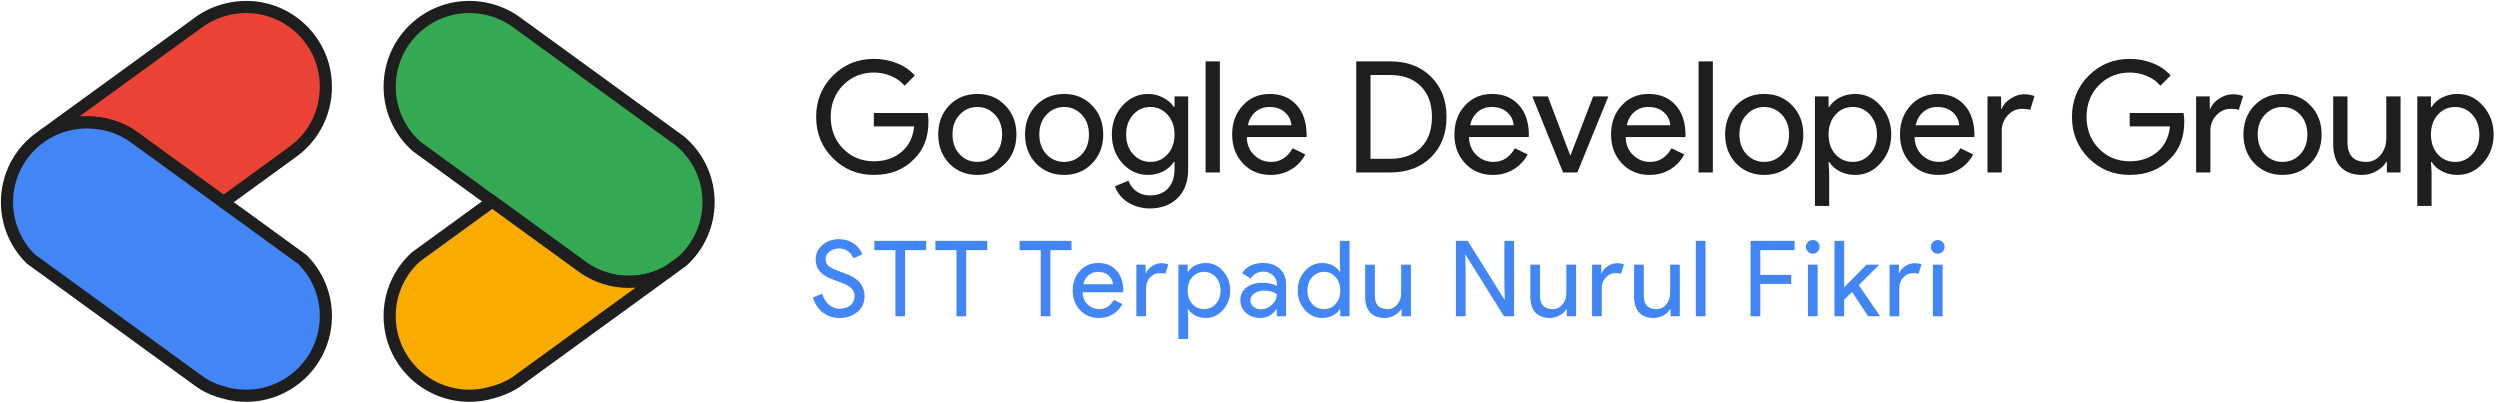 <svg width="2508" height="404" viewBox="0 0 2508 404" fill="none" xmlns="http://www.w3.org/2000/svg">
<path d="M470.887 7C428.541 7 393.882 39.909 391.088 81.546C390.967 83.342 390.906 85.154 390.906 86.98C390.906 110.824 401.34 132.231 417.891 146.884L430.39 155.965L493.831 202.058L550.867 243.497L582.481 266.466L585.312 268.523C598.235 277.488 613.928 282.742 630.847 282.742C645.184 282.742 658.639 278.969 670.276 272.364L684.762 261.839C700.779 247.213 710.828 226.161 710.828 202.761C710.828 178.33 699.873 156.457 682.608 141.787L672.741 134.617L629.698 103.345L550.867 46.071L520.155 23.758L516.288 20.948C508.544 15.684 499.691 11.726 490.394 9.396C484.151 7.831 477.616 7 470.887 7Z" fill="#34A853" stroke="#1E1E1E" stroke-width="12.188"/>
<path d="M550.867 243.497L493.831 202.059L431.191 247.57L417.2 257.735C401.05 272.369 390.906 293.51 390.906 317.02C390.906 319.425 391.012 321.806 391.22 324.157C394.831 364.986 429.12 397 470.887 397C477.02 397 482.992 396.31 488.73 395.002C498.755 392.718 508.665 389.126 517.077 383.67L518.875 382.364L522.25 379.911L550.867 359.12L630.437 301.309L670.276 272.364C658.639 278.97 645.184 282.742 630.847 282.742C613.928 282.742 598.235 277.489 585.312 268.524C584.353 267.858 583.409 267.172 582.481 266.467L550.867 243.497Z" fill="#F9AB00" stroke="#1E1E1E" stroke-width="12.188"/>
<path d="M201.051 21.117L198.193 23.194L166.962 45.884L87.587 103.553L42.98 135.963C55.602 127.631 70.726 122.781 86.982 122.781C104.404 122.781 120.974 127.897 134.11 137.354L134.209 137.426L166.962 161.223L224.193 202.803L294.169 151.963L294.187 151.95C314.184 137.411 326.923 113.596 326.923 86.98C326.923 84.836 326.839 82.711 326.673 80.61C323.427 39.416 288.97 7 246.943 7C240.541 7 234.315 7.752 228.349 9.173C218.479 11.523 209.159 15.525 201.051 21.117Z" fill="#EA4335" stroke="#1E1E1E" stroke-width="12.188"/>
<path d="M224.191 202.804L166.961 161.223L134.207 137.426L134.109 137.355C120.972 127.898 104.402 122.781 86.98 122.781C70.724 122.781 55.6 127.631 42.978 135.963L37.154 140.195C18.777 154.849 7 177.43 7 202.762C7 225.105 16.162 245.308 30.933 259.819L50.125 273.763L88.325 301.517L166.961 358.649L193.353 377.824L200.874 383.289L200.876 383.29C208.983 388.944 218.551 392.511 228.468 394.856C234.398 396.258 240.583 397 246.941 397C288.926 397 323.356 364.649 326.661 323.514C326.833 321.372 326.921 319.206 326.921 317.019C326.921 294.853 317.904 274.793 303.337 260.307L283.362 245.794L224.191 202.804Z" fill="#4285F4" stroke="#1E1E1E" stroke-width="12.188"/>
<path d="M931.44 121.795C931.44 137.359 926.822 149.758 917.588 158.993C907.212 169.991 893.568 175.49 876.655 175.49C860.469 175.49 846.773 169.887 835.567 158.681C824.361 147.476 818.759 133.676 818.759 117.282C818.759 100.888 824.361 87.088 835.567 75.883C846.773 64.677 860.469 59.074 876.655 59.074C884.852 59.074 892.582 60.526 899.845 63.432C907.108 66.337 913.074 70.435 917.744 75.727L907.472 85.999C904.048 81.849 899.586 78.632 894.087 76.35C888.691 73.963 882.881 72.77 876.655 72.77C864.516 72.77 854.244 76.972 845.839 85.376C837.539 93.885 833.388 104.52 833.388 117.282C833.388 130.044 837.539 140.679 845.839 149.188C854.244 157.592 864.516 161.794 876.655 161.794C887.758 161.794 896.992 158.681 904.359 152.456C911.726 146.23 915.98 137.67 917.121 126.776H876.655V113.391H930.661C931.18 116.296 931.44 119.098 931.44 121.795ZM941.229 134.869C941.229 123.144 944.912 113.443 952.279 105.765C959.75 98.087 969.14 94.248 980.449 94.248C991.759 94.248 1001.1 98.087 1008.46 105.765C1015.93 113.443 1019.67 123.144 1019.67 134.869C1019.67 146.697 1015.93 156.399 1008.46 163.973C1001.1 171.651 991.759 175.49 980.449 175.49C969.14 175.49 959.75 171.651 952.279 163.973C944.912 156.295 941.229 146.594 941.229 134.869ZM955.547 134.869C955.547 143.066 957.934 149.706 962.707 154.79C967.48 159.875 973.394 162.417 980.449 162.417C987.505 162.417 993.419 159.875 998.192 154.79C1002.96 149.706 1005.35 143.066 1005.35 134.869C1005.35 126.776 1002.96 120.187 998.192 115.103C993.315 109.915 987.401 107.321 980.449 107.321C973.498 107.321 967.583 109.915 962.707 115.103C957.934 120.187 955.547 126.776 955.547 134.869ZM1028.32 134.869C1028.32 123.144 1032 113.443 1039.37 105.765C1046.84 98.087 1056.23 94.248 1067.54 94.248C1078.85 94.248 1088.19 98.087 1095.55 105.765C1103.02 113.443 1106.76 123.144 1106.76 134.869C1106.76 146.697 1103.02 156.399 1095.55 163.973C1088.19 171.651 1078.85 175.49 1067.54 175.49C1056.23 175.49 1046.84 171.651 1039.37 163.973C1032 156.295 1028.32 146.594 1028.32 134.869ZM1042.64 134.869C1042.64 143.066 1045.02 149.706 1049.8 154.79C1054.57 159.875 1060.48 162.417 1067.54 162.417C1074.59 162.417 1080.51 159.875 1085.28 154.79C1090.05 149.706 1092.44 143.066 1092.44 134.869C1092.44 126.776 1090.05 120.187 1085.28 115.103C1080.41 109.915 1074.49 107.321 1067.54 107.321C1060.59 107.321 1054.67 109.915 1049.8 115.103C1045.02 120.187 1042.64 126.776 1042.64 134.869ZM1154.01 162.417C1161.06 162.417 1166.82 159.875 1171.28 154.79C1175.95 149.706 1178.29 143.066 1178.29 134.869C1178.29 126.88 1175.95 120.291 1171.28 115.103C1166.72 109.915 1160.96 107.321 1154.01 107.321C1147.16 107.321 1141.4 109.915 1136.73 115.103C1132.06 120.291 1129.73 126.88 1129.73 134.869C1129.73 142.962 1132.06 149.551 1136.73 154.635C1141.4 159.823 1147.16 162.417 1154.01 162.417ZM1153.54 209.108C1149.29 209.108 1145.29 208.537 1141.56 207.396C1137.82 206.358 1134.4 204.854 1131.28 202.882C1128.27 200.911 1125.68 198.576 1123.5 195.879C1121.32 193.181 1119.66 190.172 1118.52 186.852L1132.06 181.249C1133.62 185.71 1136.32 189.29 1140.15 191.988C1143.99 194.685 1148.46 196.034 1153.54 196.034C1161.32 196.034 1167.39 193.7 1171.75 189.031C1176.11 184.361 1178.29 177.928 1178.29 169.732V162.417H1177.66C1174.97 166.463 1171.28 169.68 1166.61 172.066C1162.05 174.349 1157.07 175.49 1151.67 175.49C1141.71 175.49 1133.15 171.599 1125.99 163.817C1118.94 155.828 1115.41 146.179 1115.41 134.869C1115.41 123.559 1118.94 113.962 1125.99 106.076C1133.15 98.191 1141.71 94.248 1151.67 94.248C1157.07 94.248 1162.05 95.441 1166.61 97.827C1171.28 100.11 1174.97 103.275 1177.66 107.321H1178.29V96.738H1191.98V169.732C1191.98 181.975 1188.51 191.573 1181.55 198.524C1174.5 205.58 1165.16 209.108 1153.54 209.108ZM1223.76 61.564V173H1209.44V61.564H1223.76ZM1274.69 175.49C1263.48 175.49 1254.25 171.651 1246.98 163.973C1239.72 156.295 1236.09 146.594 1236.09 134.869C1236.09 123.248 1239.62 113.599 1246.67 105.921C1253.73 98.139 1262.75 94.248 1273.75 94.248C1285.06 94.248 1294.04 97.931 1300.68 105.298C1307.42 112.561 1310.79 122.781 1310.79 135.958L1310.64 137.515H1250.72C1250.93 144.985 1253.42 151.003 1258.19 155.569C1262.96 160.134 1268.67 162.417 1275.31 162.417C1284.44 162.417 1291.6 157.851 1296.79 148.721L1309.55 154.946C1306.12 161.379 1301.35 166.411 1295.23 170.043C1289.21 173.674 1282.36 175.49 1274.69 175.49ZM1251.81 125.686H1295.54C1295.13 120.395 1292.95 116.037 1289 112.613C1285.17 109.085 1279.98 107.321 1273.44 107.321C1268.05 107.321 1263.38 108.981 1259.43 112.302C1255.59 115.622 1253.05 120.083 1251.81 125.686ZM1360.58 173V61.564H1394.66C1411.68 61.564 1425.32 66.7 1435.59 76.972C1445.97 87.244 1451.16 100.681 1451.16 117.282C1451.16 133.987 1445.97 147.476 1435.59 157.748C1425.32 167.916 1411.68 173 1394.66 173H1360.58ZM1374.89 75.26V159.304H1394.66C1407.63 159.304 1417.85 155.621 1425.32 148.254C1432.79 140.783 1436.53 130.459 1436.53 117.282C1436.53 104.209 1432.79 93.936 1425.32 86.466C1417.85 78.995 1407.63 75.26 1394.66 75.26H1374.89ZM1497.65 175.49C1486.45 175.49 1477.21 171.651 1469.95 163.973C1462.69 156.295 1459.06 146.594 1459.06 134.869C1459.06 123.248 1462.58 113.599 1469.64 105.921C1476.69 98.139 1485.72 94.248 1496.72 94.248C1508.03 94.248 1517 97.931 1523.64 105.298C1530.39 112.561 1533.76 122.781 1533.76 135.958L1533.61 137.515H1473.69C1473.89 144.985 1476.38 151.003 1481.16 155.569C1485.93 160.134 1491.64 162.417 1498.28 162.417C1507.41 162.417 1514.57 157.851 1519.75 148.721L1532.52 154.946C1529.09 161.379 1524.32 166.411 1518.2 170.043C1512.18 173.674 1505.33 175.49 1497.65 175.49ZM1474.77 125.686H1518.51C1518.09 120.395 1515.91 116.037 1511.97 112.613C1508.13 109.085 1502.95 107.321 1496.41 107.321C1491.01 107.321 1486.34 108.981 1482.4 112.302C1478.56 115.622 1476.02 120.083 1474.77 125.686ZM1582.38 173H1568.06L1537.24 96.738H1552.81L1575.22 155.88H1575.53L1598.25 96.738H1613.5L1582.38 173ZM1654.81 175.49C1643.6 175.49 1634.37 171.651 1627.11 163.973C1619.84 156.295 1616.21 146.594 1616.21 134.869C1616.21 123.248 1619.74 113.599 1626.8 105.921C1633.85 98.139 1642.88 94.248 1653.88 94.248C1665.19 94.248 1674.16 97.931 1680.8 105.298C1687.55 112.561 1690.92 122.781 1690.92 135.958L1690.76 137.515H1630.84C1631.05 144.985 1633.54 151.003 1638.31 155.569C1643.09 160.134 1648.79 162.417 1655.43 162.417C1664.56 162.417 1671.72 157.851 1676.91 148.721L1689.67 154.946C1686.25 161.379 1681.48 166.411 1675.35 170.043C1669.34 173.674 1662.49 175.49 1654.81 175.49ZM1631.93 125.686H1675.67C1675.25 120.395 1673.07 116.037 1669.13 112.613C1665.29 109.085 1660.1 107.321 1653.57 107.321C1648.17 107.321 1643.5 108.981 1639.56 112.302C1635.72 115.622 1633.18 120.083 1631.93 125.686ZM1718.33 61.564V173H1704.01V61.564H1718.33ZM1730.66 134.869C1730.66 123.144 1734.34 113.443 1741.71 105.765C1749.18 98.087 1758.57 94.248 1769.88 94.248C1781.19 94.248 1790.53 98.087 1797.9 105.765C1805.37 113.443 1809.1 123.144 1809.1 134.869C1809.1 146.697 1805.37 156.399 1797.9 163.973C1790.53 171.651 1781.19 175.49 1769.88 175.49C1758.57 175.49 1749.18 171.651 1741.71 163.973C1734.34 156.295 1730.66 146.594 1730.66 134.869ZM1744.98 134.869C1744.98 143.066 1747.37 149.706 1752.14 154.79C1756.91 159.875 1762.83 162.417 1769.88 162.417C1776.94 162.417 1782.85 159.875 1787.62 154.79C1792.4 149.706 1794.78 143.066 1794.78 134.869C1794.78 126.776 1792.4 120.187 1787.62 115.103C1782.75 109.915 1776.83 107.321 1769.88 107.321C1762.93 107.321 1757.01 109.915 1752.14 115.103C1747.37 120.187 1744.98 126.776 1744.98 134.869ZM1858.7 162.417C1865.55 162.417 1871.31 159.823 1875.98 154.635C1880.65 149.551 1882.98 142.962 1882.98 134.869C1882.98 126.88 1880.65 120.291 1875.98 115.103C1871.31 109.915 1865.55 107.321 1858.7 107.321C1851.75 107.321 1845.94 109.915 1841.27 115.103C1836.7 120.291 1834.42 126.88 1834.42 134.869C1834.42 142.962 1836.7 149.603 1841.27 154.79C1845.94 159.875 1851.75 162.417 1858.7 162.417ZM1861.04 175.49C1855.43 175.49 1850.3 174.297 1845.63 171.911C1841.06 169.524 1837.53 166.359 1835.04 162.417H1834.42L1835.04 173V206.618H1820.73V96.738H1834.42V107.321H1835.04C1837.53 103.378 1841.06 100.214 1845.63 97.827C1850.3 95.441 1855.43 94.248 1861.04 94.248C1871.1 94.248 1879.61 98.191 1886.56 106.076C1893.72 114.066 1897.3 123.663 1897.3 134.869C1897.3 146.179 1893.72 155.776 1886.56 163.662C1879.61 171.547 1871.1 175.49 1861.04 175.49ZM1944.65 175.49C1933.45 175.49 1924.21 171.651 1916.95 163.973C1909.69 156.295 1906.06 146.594 1906.06 134.869C1906.06 123.248 1909.58 113.599 1916.64 105.921C1923.69 98.139 1932.72 94.248 1943.72 94.248C1955.03 94.248 1964 97.931 1970.64 105.298C1977.39 112.561 1980.76 122.781 1980.76 135.958L1980.61 137.515H1920.69C1920.89 144.985 1923.38 151.003 1928.16 155.569C1932.93 160.134 1938.64 162.417 1945.28 162.417C1954.41 162.417 1961.57 157.851 1966.75 148.721L1979.52 154.946C1976.09 161.379 1971.32 166.411 1965.2 170.043C1959.18 173.674 1952.33 175.49 1944.65 175.49ZM1921.77 125.686H1965.51C1965.09 120.395 1962.91 116.037 1958.97 112.613C1955.13 109.085 1949.95 107.321 1943.41 107.321C1938.01 107.321 1933.34 108.981 1929.4 112.302C1925.56 115.622 1923.02 120.083 1921.77 125.686ZM2008.17 173H1993.86V96.738H2007.55V109.189H2008.17C2009.63 105.142 2012.58 101.718 2017.05 98.917C2021.61 96.012 2026.07 94.559 2030.43 94.559C2034.58 94.559 2038.11 95.182 2041.01 96.427L2036.66 110.278C2034.89 109.552 2032.09 109.189 2028.25 109.189C2022.86 109.189 2018.13 111.368 2014.09 115.726C2010.15 120.083 2008.17 125.168 2008.17 130.978V173ZM2191.28 121.795C2191.28 137.359 2186.66 149.758 2177.43 158.993C2167.05 169.991 2153.41 175.49 2136.49 175.49C2120.31 175.49 2106.61 169.887 2095.4 158.681C2084.2 147.476 2078.6 133.676 2078.6 117.282C2078.6 100.888 2084.2 87.088 2095.4 75.883C2106.61 64.677 2120.31 59.074 2136.49 59.074C2144.69 59.074 2152.42 60.526 2159.68 63.432C2166.95 66.337 2172.91 70.435 2177.58 75.727L2167.31 85.999C2163.88 81.849 2159.42 78.632 2153.92 76.35C2148.53 73.963 2142.72 72.77 2136.49 72.77C2124.35 72.77 2114.08 76.972 2105.68 85.376C2097.38 93.885 2093.23 104.52 2093.23 117.282C2093.23 130.044 2097.38 140.679 2105.68 149.188C2114.08 157.592 2124.35 161.794 2136.49 161.794C2147.59 161.794 2156.83 158.681 2164.2 152.456C2171.56 146.23 2175.82 137.67 2176.96 126.776H2136.49V113.391H2190.5C2191.02 116.296 2191.28 119.098 2191.28 121.795ZM2217.46 173H2203.14V96.738H2216.84V109.189H2217.46C2218.92 105.142 2221.87 101.718 2226.33 98.917C2230.9 96.012 2235.36 94.559 2239.72 94.559C2243.87 94.559 2247.4 95.182 2250.3 96.427L2245.94 110.278C2244.18 109.552 2241.38 109.189 2237.54 109.189C2232.14 109.189 2227.42 111.368 2223.38 115.726C2219.43 120.083 2217.46 125.168 2217.46 130.978V173ZM2250.61 134.869C2250.61 123.144 2254.3 113.443 2261.66 105.765C2269.14 98.087 2278.53 94.248 2289.84 94.248C2301.14 94.248 2310.48 98.087 2317.85 105.765C2325.32 113.443 2329.06 123.144 2329.06 134.869C2329.06 146.697 2325.32 156.399 2317.85 163.973C2310.48 171.651 2301.14 175.49 2289.84 175.49C2278.53 175.49 2269.14 171.651 2261.66 163.973C2254.3 156.295 2250.61 146.594 2250.61 134.869ZM2264.93 134.869C2264.93 143.066 2267.32 149.706 2272.09 154.79C2276.87 159.875 2282.78 162.417 2289.84 162.417C2296.89 162.417 2302.8 159.875 2307.58 154.79C2312.35 149.706 2314.74 143.066 2314.74 134.869C2314.74 126.776 2312.35 120.187 2307.58 115.103C2302.7 109.915 2296.79 107.321 2289.84 107.321C2282.88 107.321 2276.97 109.915 2272.09 115.103C2267.32 120.187 2264.93 126.776 2264.93 134.869ZM2408.23 173H2394.53V162.417H2393.91C2391.73 166.152 2388.36 169.265 2383.79 171.755C2379.33 174.245 2374.66 175.49 2369.78 175.49C2360.45 175.49 2353.23 172.844 2348.15 167.553C2343.17 162.157 2340.68 154.531 2340.68 144.674V96.738H2355V143.74C2355.31 156.191 2361.59 162.417 2373.83 162.417C2379.54 162.417 2384.31 160.134 2388.15 155.569C2391.99 150.9 2393.91 145.349 2393.91 138.916V96.738H2408.23V173ZM2463.01 162.417C2469.86 162.417 2475.62 159.823 2480.28 154.635C2484.95 149.551 2487.29 142.962 2487.29 134.869C2487.29 126.88 2484.95 120.291 2480.28 115.103C2475.62 109.915 2469.86 107.321 2463.01 107.321C2456.06 107.321 2450.25 109.915 2445.58 115.103C2441.01 120.291 2438.73 126.88 2438.73 134.869C2438.73 142.962 2441.01 149.603 2445.58 154.79C2450.25 159.875 2456.06 162.417 2463.01 162.417ZM2465.34 175.49C2459.74 175.49 2454.6 174.297 2449.94 171.911C2445.37 169.524 2441.84 166.359 2439.35 162.417H2438.73L2439.35 173V206.618H2425.03V96.738H2438.73V107.321H2439.35C2441.84 103.378 2445.37 100.214 2449.94 97.827C2454.6 95.441 2459.74 94.248 2465.34 94.248C2475.41 94.248 2483.92 98.191 2490.87 106.076C2498.03 114.066 2501.61 123.663 2501.61 134.869C2501.61 146.179 2498.03 155.776 2490.87 163.662C2483.92 171.547 2475.41 175.49 2465.34 175.49Z" fill="#1E1E1E"/>
<path d="M867.308 297.115C867.308 303.736 864.878 309.055 860.018 313.07C855.087 317.014 849.1 318.986 842.056 318.986C835.787 318.986 830.257 317.155 825.468 313.492C820.678 309.829 817.367 304.828 815.536 298.489L824.834 294.685C825.468 296.939 826.348 298.982 827.475 300.813C828.602 302.645 829.905 304.23 831.385 305.568C832.934 306.836 834.625 307.857 836.456 308.632C838.288 309.336 840.225 309.689 842.267 309.689C846.705 309.689 850.333 308.561 853.15 306.307C855.968 303.983 857.376 300.919 857.376 297.115C857.376 293.945 856.214 291.234 853.89 288.98C851.706 286.796 847.621 284.683 841.633 282.64C835.576 280.456 831.807 278.977 830.328 278.202C822.298 274.117 818.283 268.094 818.283 260.135C818.283 254.57 820.502 249.816 824.939 245.871C829.447 241.926 834.977 239.954 841.528 239.954C847.304 239.954 852.305 241.433 856.531 244.392C860.757 247.28 863.575 250.907 864.984 255.275L855.897 259.078C855.052 256.261 853.361 253.936 850.826 252.105C848.36 250.203 845.331 249.252 841.739 249.252C837.935 249.252 834.73 250.309 832.124 252.422C829.518 254.394 828.215 256.965 828.215 260.135C828.215 262.741 829.236 264.995 831.279 266.897C833.533 268.799 838.428 271.053 845.965 273.659C853.643 276.265 859.102 279.47 862.342 283.274C865.653 287.007 867.308 291.621 867.308 297.115ZM907.983 250.943V317.296H898.263V250.943H877.131V241.645H929.115V250.943H907.983ZM969.269 250.943V317.296H959.549V250.943H938.417V241.645H990.401V250.943H969.269ZM1053.77 250.943V317.296H1044.05V250.943H1022.91V241.645H1074.9V250.943H1053.77ZM1102.37 318.986C1094.76 318.986 1088.49 316.38 1083.56 311.168C1078.63 305.955 1076.16 299.369 1076.16 291.41C1076.16 283.521 1078.56 276.97 1083.35 271.757C1088.14 266.474 1094.26 263.833 1101.73 263.833C1109.41 263.833 1115.5 266.333 1120.01 271.335C1124.59 276.265 1126.88 283.204 1126.88 292.149L1126.77 293.206H1086.09C1086.23 298.277 1087.93 302.363 1091.17 305.462C1094.41 308.561 1098.28 310.111 1102.79 310.111C1108.99 310.111 1113.85 307.012 1117.37 300.813L1126.03 305.04C1123.71 309.407 1120.47 312.823 1116.31 315.288C1112.23 317.754 1107.58 318.986 1102.37 318.986ZM1086.83 285.176H1116.52C1116.24 281.583 1114.76 278.625 1112.09 276.301C1109.48 273.906 1105.96 272.708 1101.52 272.708C1097.86 272.708 1094.69 273.835 1092.01 276.089C1089.4 278.343 1087.68 281.372 1086.83 285.176ZM1149.71 317.296H1139.99V265.523H1149.29V273.976H1149.71C1150.7 271.229 1152.71 268.904 1155.74 267.003C1158.84 265.03 1161.86 264.044 1164.82 264.044C1167.64 264.044 1170.04 264.467 1172.01 265.312L1169.05 274.716C1167.85 274.223 1165.95 273.976 1163.34 273.976C1159.68 273.976 1156.48 275.455 1153.73 278.414C1151.05 281.372 1149.71 284.824 1149.71 288.768V317.296ZM1207.96 310.111C1212.61 310.111 1216.52 308.35 1219.69 304.828C1222.86 301.377 1224.44 296.904 1224.44 291.41C1224.44 285.986 1222.86 281.513 1219.69 277.991C1216.52 274.469 1212.61 272.708 1207.96 272.708C1203.24 272.708 1199.3 274.469 1196.13 277.991C1193.03 281.513 1191.48 285.986 1191.48 291.41C1191.48 296.904 1193.03 301.412 1196.13 304.934C1199.3 308.385 1203.24 310.111 1207.96 310.111ZM1209.55 318.986C1205.74 318.986 1202.26 318.176 1199.09 316.556C1195.99 314.936 1193.59 312.788 1191.9 310.111H1191.48L1191.9 317.296V340.118H1182.18V265.523H1191.48V272.708H1191.9C1193.59 270.032 1195.99 267.883 1199.09 266.263C1202.26 264.643 1205.74 263.833 1209.55 263.833C1216.38 263.833 1222.15 266.51 1226.87 271.863C1231.73 277.287 1234.16 283.802 1234.16 291.41C1234.16 299.087 1231.73 305.603 1226.87 310.956C1222.15 316.31 1216.38 318.986 1209.55 318.986ZM1254.37 301.447C1254.37 303.983 1255.43 306.096 1257.54 307.787C1259.73 309.477 1262.26 310.322 1265.15 310.322C1269.24 310.322 1272.86 308.808 1276.03 305.779C1279.27 302.75 1280.89 299.193 1280.89 295.108C1277.86 292.713 1273.64 291.515 1268.21 291.515C1264.27 291.515 1260.96 292.466 1258.28 294.368C1255.68 296.27 1254.37 298.63 1254.37 301.447ZM1266.95 263.833C1274.13 263.833 1279.8 265.77 1283.96 269.644C1288.11 273.448 1290.19 278.695 1290.19 285.387V317.296H1280.89V310.111H1280.47C1276.46 316.028 1271.1 318.986 1264.41 318.986C1258.71 318.986 1253.92 317.296 1250.04 313.915C1246.24 310.534 1244.34 306.307 1244.34 301.236C1244.34 295.883 1246.34 291.621 1250.36 288.451C1254.44 285.281 1259.87 283.697 1266.63 283.697C1272.41 283.697 1277.16 284.753 1280.89 286.866V284.648C1280.89 281.266 1279.56 278.414 1276.88 276.089C1274.2 273.694 1271.07 272.497 1267.48 272.497C1262.05 272.497 1257.75 274.786 1254.58 279.365L1246.03 273.976C1250.75 267.214 1257.72 263.833 1266.95 263.833ZM1328.11 310.111C1332.9 310.111 1336.81 308.385 1339.84 304.934C1343.01 301.482 1344.59 296.974 1344.59 291.41C1344.59 285.986 1343.01 281.513 1339.84 277.991C1336.74 274.469 1332.83 272.708 1328.11 272.708C1323.46 272.708 1319.55 274.469 1316.38 277.991C1313.21 281.513 1311.63 285.986 1311.63 291.41C1311.63 296.904 1313.21 301.377 1316.38 304.828C1319.55 308.35 1323.46 310.111 1328.11 310.111ZM1326.53 318.986C1319.76 318.986 1313.95 316.31 1309.09 310.956C1304.3 305.533 1301.91 299.017 1301.91 291.41C1301.91 283.802 1304.3 277.287 1309.09 271.863C1313.95 266.51 1319.76 263.833 1326.53 263.833C1330.33 263.833 1333.78 264.643 1336.88 266.263C1340.05 267.883 1342.48 270.032 1344.17 272.708H1344.59L1344.17 265.523V241.645H1353.89V317.296H1344.59V310.111H1344.17C1342.48 312.788 1340.05 314.936 1336.88 316.556C1333.78 318.176 1330.33 318.986 1326.53 318.986ZM1415.4 317.296H1406.1V310.111H1405.68C1404.2 312.647 1401.91 314.76 1398.81 316.451C1395.79 318.141 1392.62 318.986 1389.3 318.986C1382.97 318.986 1378.07 317.19 1374.62 313.598C1371.24 309.935 1369.55 304.758 1369.55 298.066V265.523H1379.27V297.432C1379.48 305.885 1383.74 310.111 1392.05 310.111C1395.93 310.111 1399.17 308.561 1401.77 305.462C1404.38 302.292 1405.68 298.524 1405.68 294.157V265.523H1415.4V317.296ZM1470.31 317.296H1460.59V241.645H1472.43L1509.2 300.496H1509.62L1509.2 285.915V241.645H1518.92V317.296H1508.77L1470.31 255.592H1469.89L1470.31 270.172V317.296ZM1581.1 317.296H1571.8V310.111H1571.38C1569.9 312.647 1567.61 314.76 1564.51 316.451C1561.48 318.141 1558.31 318.986 1555 318.986C1548.66 318.986 1543.77 317.19 1540.32 313.598C1536.93 309.935 1535.24 304.758 1535.24 298.066V265.523H1544.96V297.432C1545.18 305.885 1549.44 310.111 1557.75 310.111C1561.62 310.111 1564.86 308.561 1567.47 305.462C1570.08 302.292 1571.38 298.524 1571.38 294.157V265.523H1581.1V317.296ZM1606.88 317.296H1597.16V265.523H1606.46V273.976H1606.88C1607.87 271.229 1609.87 268.904 1612.9 267.003C1616 265.03 1619.03 264.044 1621.99 264.044C1624.81 264.044 1627.2 264.467 1629.17 265.312L1626.21 274.716C1625.02 274.223 1623.12 273.976 1620.51 273.976C1616.85 273.976 1613.64 275.455 1610.89 278.414C1608.22 281.372 1606.88 284.824 1606.88 288.768V317.296ZM1685.2 317.296H1675.9V310.111H1675.48C1674 312.647 1671.71 314.76 1668.61 316.451C1665.58 318.141 1662.41 318.986 1659.1 318.986C1652.76 318.986 1647.87 317.19 1644.42 313.598C1641.04 309.935 1639.35 304.758 1639.35 298.066V265.523H1649.07V297.432C1649.28 305.885 1653.54 310.111 1661.85 310.111C1665.73 310.111 1668.97 308.561 1671.57 305.462C1674.18 302.292 1675.48 298.524 1675.48 294.157V265.523H1685.2V317.296ZM1710.98 241.645V317.296H1701.26V241.645H1710.98ZM1765.91 284.859V317.296H1756.19V241.645H1800.35V250.943H1765.91V275.772H1796.97V284.859H1765.91ZM1825.46 247.667C1825.46 249.569 1824.8 251.189 1823.46 252.527C1822.12 253.866 1820.5 254.535 1818.6 254.535C1816.7 254.535 1815.07 253.866 1813.74 252.527C1812.4 251.189 1811.73 249.569 1811.73 247.667C1811.73 245.765 1812.4 244.145 1813.74 242.807C1815.07 241.469 1816.7 240.799 1818.6 240.799C1820.5 240.799 1822.12 241.469 1823.46 242.807C1824.8 244.145 1825.46 245.765 1825.46 247.667ZM1823.46 265.523V317.296H1813.74V265.523H1823.46ZM1885.87 317.296H1874.14L1857.98 292.889L1850.05 300.708V317.296H1840.33V241.645H1850.05V288.24L1872.45 265.523H1884.92V265.946L1864.74 286.021L1885.87 316.873V317.296ZM1905.36 317.296H1895.63V265.523H1904.93V273.976H1905.36C1906.34 271.229 1908.35 268.904 1911.38 267.003C1914.48 265.03 1917.51 264.044 1920.46 264.044C1923.28 264.044 1925.68 264.467 1927.65 265.312L1924.69 274.716C1923.49 274.223 1921.59 273.976 1918.99 273.976C1915.32 273.976 1912.12 275.455 1909.37 278.414C1906.69 281.372 1905.36 284.824 1905.36 288.768V317.296ZM1950.82 247.667C1950.82 249.569 1950.15 251.189 1948.81 252.527C1947.47 253.866 1945.85 254.535 1943.95 254.535C1942.05 254.535 1940.43 253.866 1939.09 252.527C1937.75 251.189 1937.08 249.569 1937.08 247.667C1937.08 245.765 1937.75 244.145 1939.09 242.807C1940.43 241.469 1942.05 240.799 1943.95 240.799C1945.85 240.799 1947.47 241.469 1948.81 242.807C1950.15 244.145 1950.82 245.765 1950.82 247.667ZM1948.81 265.523V317.296H1939.09V265.523H1948.81Z" fill="#4285F4"/>
</svg>
